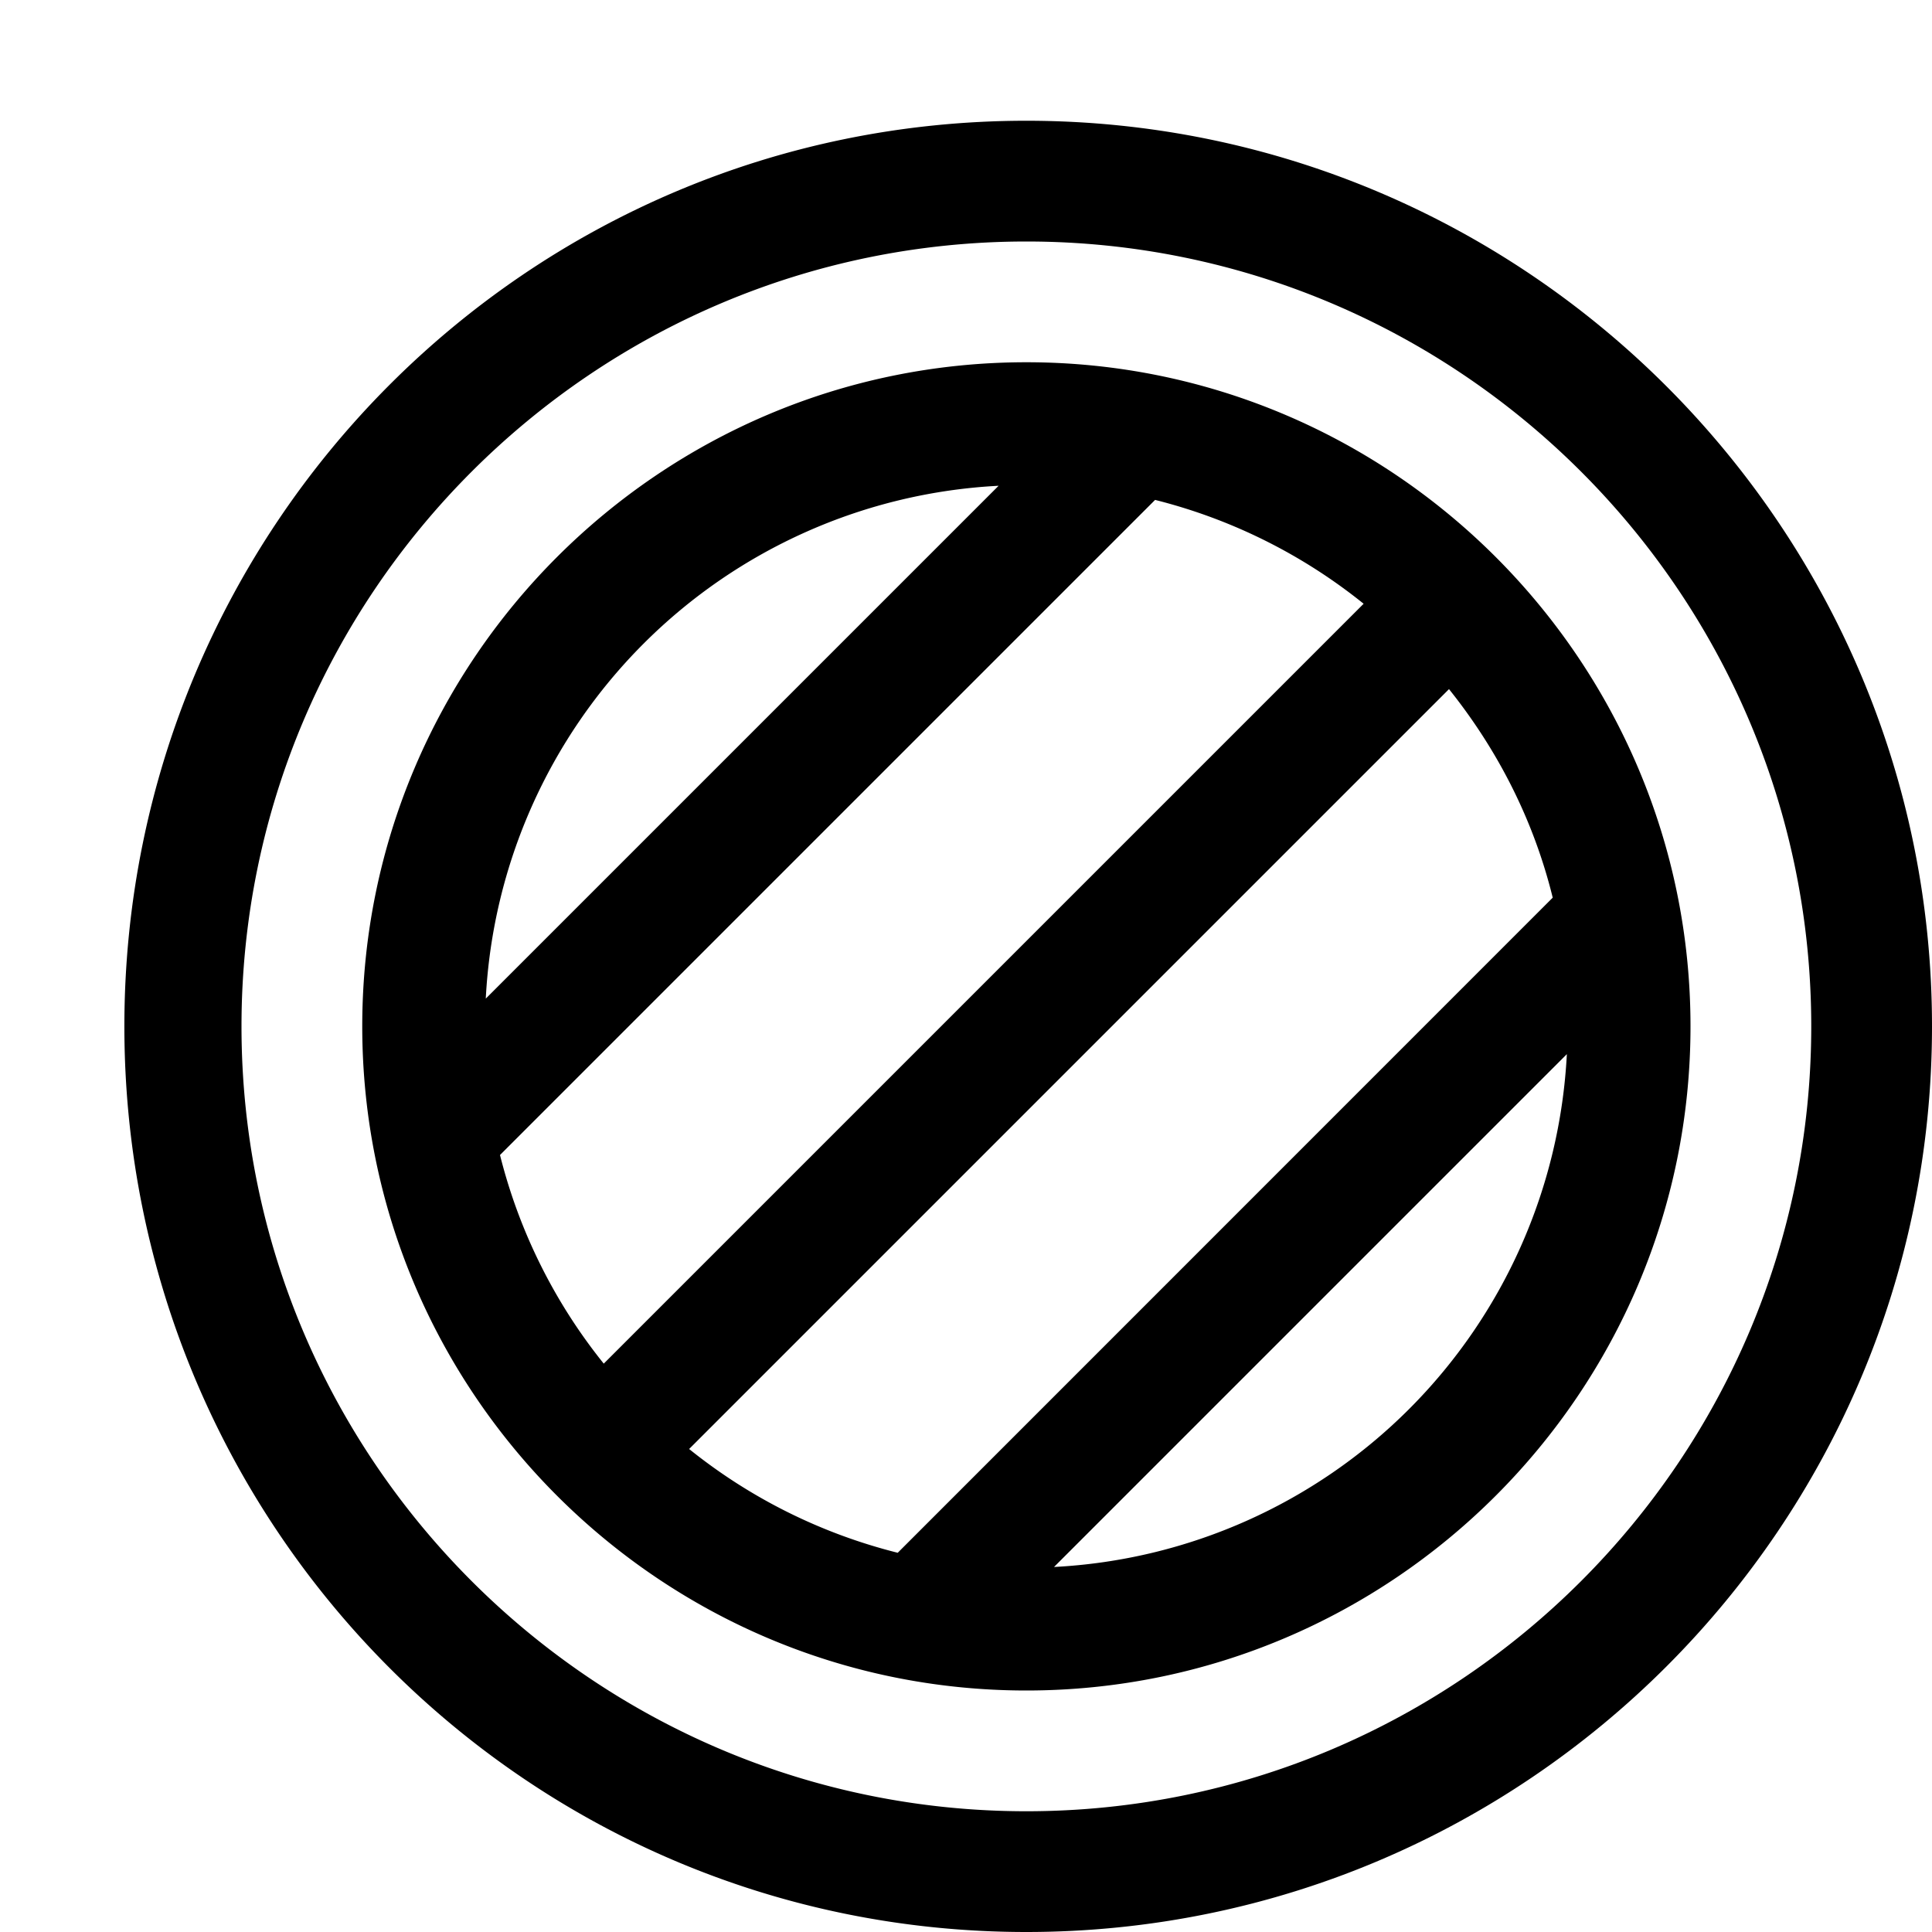 <svg xmlns="http://www.w3.org/2000/svg" viewBox="0 0 16 16"><path d="M8.5 1C4.364 1 1.03 4.364 1.03 8.5S4.364 16 8.5 16 16 12.636 16 8.5 12.636 1 8.5 1m0 14C4.916 15 2 12.084 2 8.5S4.916 2 8.5 2 15 4.916 15 8.5 12.084 15 8.5 15m0-12C5.468 3 3 5.468 3 8.5S5.468 14 8.5 14 14 11.532 14 8.5 11.532 3 8.5 3m-.23 1.023L4.023 8.27A4.483 4.483 0 0 1 8.27 4.023M4.14 9.566 9.566 4.14a4.5 4.5 0 0 1 1.727.86L5 11.293a4.5 4.5 0 0 1-.859-1.727zm3.293 3.293A4.5 4.5 0 0 1 5.707 12L12 5.707c.402.502.701 1.084.859 1.727L7.434 12.86zm1.296.118 4.247-4.247a4.483 4.483 0 0 1-4.247 4.247"/><path fill="none" d="M0 0h16v16H0z"/></svg>